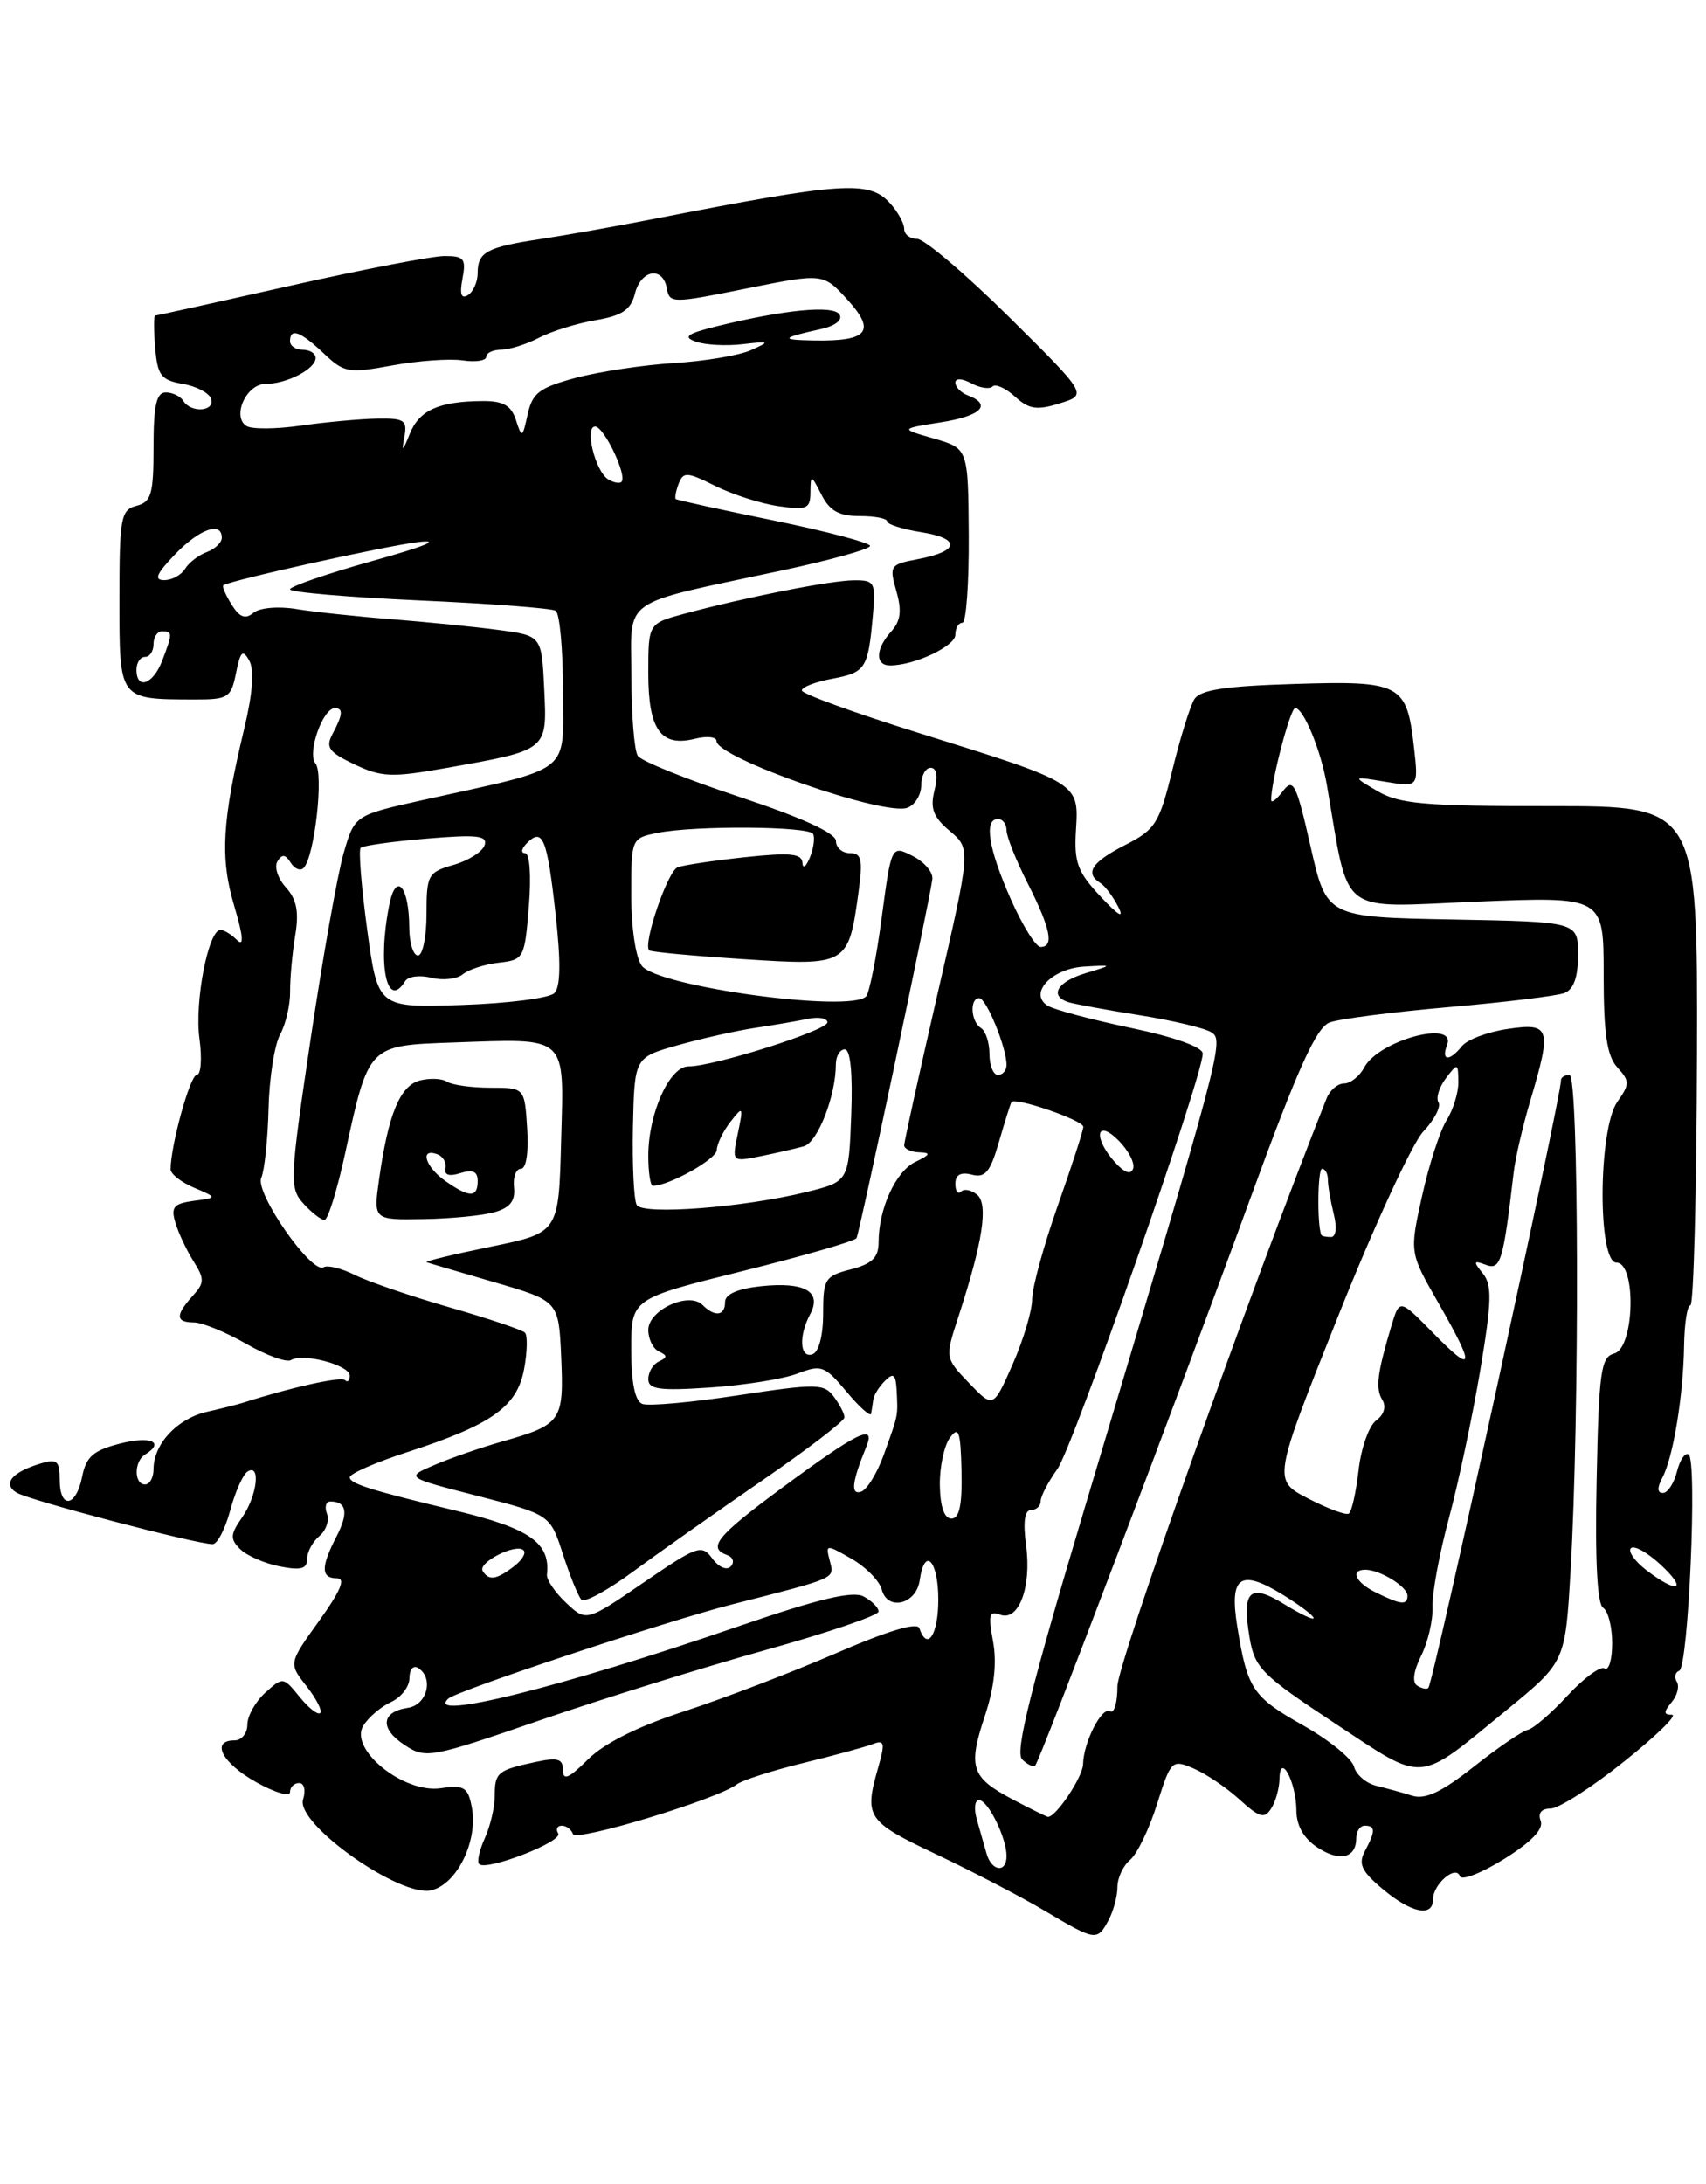 <?xml version="1.0" encoding="UTF-8" standalone="no"?>
<!DOCTYPE svg PUBLIC "-//W3C//DTD SVG 1.1//EN" "http://www.w3.org/Graphics/SVG/1.1/DTD/svg11.dtd" >
<svg xmlns="http://www.w3.org/2000/svg" xmlns:xlink="http://www.w3.org/1999/xlink" version="1.1" viewBox="0 0 200 256">
 <g >
 <path fill="currentColor"
d=" M 129.96 225.07 C 130.53 224.00 131.00 222.26 131.00 221.19 C 131.00 220.12 131.67 218.69 132.48 218.01 C 133.30 217.34 134.72 214.40 135.64 211.48 C 137.26 206.34 137.38 206.21 139.90 207.28 C 141.33 207.88 143.76 209.52 145.30 210.92 C 147.66 213.07 148.24 213.23 149.03 211.98 C 149.55 211.17 149.98 209.60 150.00 208.50 C 150.05 205.30 151.97 208.90 151.98 212.23 C 151.99 214.01 152.85 215.51 154.46 216.56 C 157.07 218.28 159.00 217.80 159.00 215.44 C 159.00 214.65 159.45 214.00 160.00 214.00 C 161.26 214.00 161.26 214.65 160.01 216.98 C 159.21 218.48 159.61 219.34 162.09 221.42 C 165.45 224.25 168.00 224.77 168.00 222.62 C 168.00 220.85 170.68 218.55 171.15 219.92 C 171.34 220.47 173.68 219.56 176.34 217.90 C 179.53 215.91 180.98 214.40 180.62 213.44 C 180.27 212.53 180.69 212.00 181.78 211.99 C 182.73 211.99 186.60 209.52 190.38 206.49 C 194.17 203.47 196.70 201.00 196.01 201.00 C 195.02 201.00 195.01 200.69 195.96 199.54 C 196.63 198.74 196.91 197.66 196.58 197.13 C 196.25 196.60 196.38 196.02 196.86 195.84 C 197.94 195.42 199.00 171.12 197.96 170.48 C 197.55 170.22 196.93 171.14 196.59 172.51 C 196.24 173.88 195.50 175.00 194.95 175.00 C 194.28 175.00 194.26 174.38 194.88 173.22 C 196.15 170.84 197.34 163.62 197.43 157.75 C 197.47 155.14 197.80 153.00 198.17 153.00 C 198.55 153.00 198.89 139.83 198.94 123.74 C 199.02 94.48 199.02 94.48 181.76 94.49 C 167.07 94.50 164.05 94.24 161.50 92.74 C 158.50 90.98 158.50 90.98 162.40 91.63 C 166.29 92.28 166.29 92.28 165.77 87.64 C 164.92 80.14 164.26 79.78 151.77 80.17 C 143.56 80.42 140.70 80.86 140.01 81.97 C 139.52 82.78 138.35 86.51 137.44 90.26 C 135.90 96.54 135.46 97.24 131.88 99.06 C 127.99 101.05 127.14 102.35 128.99 103.50 C 129.54 103.83 130.49 105.10 131.10 106.31 C 131.83 107.74 131.12 107.33 129.04 105.11 C 126.31 102.20 125.90 101.10 126.14 97.25 C 126.48 91.75 126.53 91.78 107.75 85.93 C 100.19 83.57 94.00 81.32 94.00 80.93 C 94.00 80.54 95.60 79.92 97.55 79.56 C 101.48 78.82 101.76 78.39 102.32 72.25 C 102.68 68.24 102.55 68.00 100.10 68.02 C 97.38 68.04 87.44 70.00 80.23 71.94 C 76.00 73.08 76.00 73.08 76.00 78.92 C 76.00 85.54 77.47 87.60 81.49 86.59 C 82.87 86.25 84.00 86.37 84.00 86.86 C 84.00 88.83 103.70 95.71 106.39 94.68 C 107.28 94.34 108.00 93.15 108.00 92.03 C 108.00 90.91 108.50 90.00 109.11 90.00 C 109.81 90.00 109.97 90.98 109.55 92.66 C 109.02 94.76 109.41 95.78 111.35 97.41 C 113.82 99.50 113.82 99.50 109.91 116.50 C 107.76 125.85 106.00 133.84 106.00 134.25 C 106.00 134.66 106.79 135.03 107.75 135.07 C 109.17 135.12 109.08 135.34 107.30 136.20 C 105.00 137.31 103.00 141.69 103.00 145.62 C 103.00 147.40 102.24 148.14 99.75 148.79 C 96.71 149.57 96.50 149.91 96.50 153.97 C 96.50 156.55 95.99 158.49 95.25 158.74 C 93.76 159.25 93.61 156.60 94.98 154.04 C 96.39 151.40 94.34 150.23 89.25 150.76 C 86.50 151.05 85.00 151.70 85.00 152.61 C 85.00 154.25 83.81 154.41 82.36 152.96 C 80.76 151.36 76.00 153.55 76.00 155.89 C 76.00 156.96 76.56 158.10 77.25 158.42 C 78.25 158.88 78.25 159.12 77.25 159.58 C 76.56 159.90 76.00 160.83 76.00 161.65 C 76.00 162.86 77.30 163.04 83.25 162.64 C 87.24 162.37 91.85 161.64 93.50 161.00 C 96.29 159.93 96.69 160.08 99.25 163.14 C 100.76 164.95 102.06 166.10 102.12 165.71 C 102.19 165.32 102.31 164.57 102.38 164.05 C 102.44 163.53 103.06 162.54 103.75 161.85 C 104.75 160.85 105.02 161.09 105.12 163.05 C 105.26 166.07 105.34 165.69 103.63 170.46 C 102.85 172.65 101.64 174.62 100.95 174.85 C 99.69 175.27 99.87 173.71 101.56 169.58 C 102.70 166.78 100.55 167.84 91.57 174.48 C 84.01 180.07 82.90 181.44 85.25 182.28 C 85.94 182.53 86.13 183.12 85.67 183.61 C 85.20 184.11 84.26 183.71 83.51 182.69 C 82.28 181.00 81.77 181.17 75.46 185.49 C 68.73 190.10 68.73 190.10 66.36 187.87 C 65.06 186.65 64.05 185.16 64.12 184.57 C 64.54 180.86 62.13 179.16 53.50 177.09 C 43.49 174.69 41.00 173.91 41.00 173.16 C 41.00 172.74 44.04 171.41 47.75 170.21 C 57.65 167.00 60.61 164.90 61.44 160.49 C 61.82 158.46 61.86 156.53 61.54 156.21 C 61.22 155.88 57.25 154.55 52.73 153.25 C 48.20 151.95 43.21 150.24 41.63 149.46 C 40.05 148.67 38.39 148.26 37.94 148.54 C 36.55 149.40 29.85 139.80 30.63 138.06 C 31.01 137.20 31.39 133.57 31.48 130.00 C 31.56 126.42 32.17 122.50 32.83 121.28 C 33.50 120.06 34.02 117.81 34.01 116.28 C 33.99 114.75 34.26 111.79 34.60 109.71 C 35.07 106.88 34.79 105.43 33.52 104.02 C 32.57 102.98 32.13 101.60 32.53 100.96 C 33.06 100.09 33.46 100.13 34.07 101.11 C 34.52 101.84 35.21 102.13 35.59 101.74 C 36.87 100.46 37.98 90.68 36.98 89.48 C 35.99 88.28 37.83 83.02 39.25 83.01 C 40.26 83.00 40.19 83.77 38.99 86.02 C 38.14 87.61 38.53 88.16 41.56 89.60 C 44.74 91.11 45.94 91.15 52.32 90.02 C 64.29 87.89 64.14 88.01 63.80 80.77 C 63.50 74.52 63.50 74.52 58.50 73.85 C 55.75 73.48 50.12 72.92 46.00 72.59 C 41.88 72.27 36.81 71.73 34.74 71.39 C 32.60 71.04 30.42 71.24 29.70 71.84 C 28.75 72.62 28.08 72.36 27.14 70.85 C 26.44 69.73 26.01 68.71 26.18 68.60 C 27.13 68.00 45.17 64.00 49.00 63.54 C 51.83 63.21 49.89 64.02 43.75 65.73 C 38.39 67.23 34.00 68.74 34.00 69.08 C 34.00 69.42 40.81 70.00 49.14 70.38 C 57.47 70.75 64.67 71.30 65.14 71.59 C 65.61 71.88 66.00 76.08 66.00 80.93 C 66.00 90.91 67.39 89.83 49.53 93.79 C 41.57 95.56 41.57 95.56 40.28 100.02 C 39.57 102.47 37.83 112.28 36.41 121.82 C 33.96 138.32 33.92 139.25 35.57 141.08 C 36.53 142.14 37.64 143.00 38.04 143.00 C 38.44 143.00 39.52 139.51 40.45 135.25 C 43.22 122.47 43.14 122.55 53.03 122.20 C 66.74 121.73 66.12 121.17 65.78 133.78 C 65.50 144.50 65.50 144.50 57.50 146.14 C 53.10 147.04 49.73 147.86 50.00 147.95 C 50.27 148.05 53.88 149.11 58.00 150.31 C 65.50 152.50 65.50 152.50 65.79 159.09 C 66.12 166.54 65.81 166.99 59.00 168.93 C 56.52 169.63 52.92 170.87 51.00 171.69 C 47.50 173.17 47.50 173.17 56.00 175.35 C 64.50 177.54 64.50 177.54 66.00 182.20 C 66.83 184.76 67.80 187.15 68.17 187.52 C 68.54 187.88 71.24 186.41 74.17 184.25 C 77.10 182.09 83.89 177.30 89.25 173.61 C 94.61 169.92 99.00 166.56 99.00 166.14 C 99.00 165.72 98.44 164.63 97.75 163.71 C 96.60 162.17 95.74 162.16 86.55 163.55 C 81.08 164.38 76.02 164.84 75.30 164.56 C 74.44 164.23 74.00 162.08 74.00 158.15 C 74.00 152.23 74.00 152.23 87.02 149.00 C 94.17 147.22 100.20 145.48 100.41 145.13 C 100.76 144.54 108.87 106.17 109.30 103.06 C 109.41 102.26 108.38 101.04 107.00 100.34 C 104.50 99.06 104.50 99.06 103.36 107.59 C 102.74 112.27 101.91 116.42 101.53 116.80 C 99.61 118.73 77.16 115.66 75.25 113.22 C 74.53 112.30 74.00 108.76 74.00 104.93 C 74.00 98.25 74.00 98.25 77.13 97.62 C 81.49 96.75 94.79 96.84 95.32 97.75 C 95.55 98.16 95.39 99.40 94.95 100.50 C 94.50 101.60 94.11 101.89 94.07 101.13 C 94.01 100.05 92.64 99.91 87.33 100.48 C 83.65 100.87 80.11 101.41 79.44 101.66 C 78.26 102.11 75.33 110.71 76.11 111.40 C 76.33 111.59 81.31 112.05 87.18 112.43 C 99.36 113.22 99.47 113.16 100.65 104.54 C 101.17 100.75 101.00 100.00 99.64 100.00 C 98.74 100.00 98.00 99.36 98.00 98.58 C 98.00 97.66 94.04 95.85 86.75 93.43 C 80.56 91.38 75.17 89.21 74.77 88.60 C 74.36 88.00 74.02 83.81 74.02 79.30 C 74.00 69.85 72.39 70.99 91.61 66.88 C 97.33 65.66 102.00 64.36 102.00 63.99 C 102.00 63.63 96.94 62.29 90.75 61.02 C 84.56 59.76 79.38 58.62 79.23 58.50 C 79.08 58.38 79.23 57.57 79.56 56.70 C 80.11 55.28 80.54 55.31 83.83 56.95 C 85.85 57.96 89.19 59.03 91.25 59.33 C 94.60 59.82 95.00 59.64 95.01 57.69 C 95.03 55.60 95.09 55.61 96.31 58.00 C 97.27 59.89 98.37 60.50 100.79 60.49 C 102.56 60.49 104.00 60.77 104.00 61.11 C 104.00 61.46 105.82 62.04 108.05 62.39 C 112.70 63.14 112.47 64.63 107.56 65.55 C 104.34 66.16 104.23 66.32 105.08 69.28 C 105.74 71.59 105.59 72.79 104.48 74.02 C 102.63 76.06 102.57 78.00 104.35 78.00 C 107.20 78.00 112.00 75.74 112.00 74.40 C 112.00 73.63 112.37 73.00 112.82 73.00 C 113.27 73.00 113.60 68.40 113.57 62.78 C 113.50 52.57 113.50 52.57 109.50 51.41 C 105.50 50.26 105.50 50.26 110.25 49.51 C 114.99 48.78 116.35 47.45 113.50 46.36 C 112.67 46.05 112.00 45.37 112.00 44.86 C 112.00 44.31 112.77 44.34 113.87 44.93 C 114.90 45.48 116.02 45.65 116.36 45.30 C 116.71 44.96 117.89 45.49 118.99 46.49 C 120.63 47.98 121.56 48.12 124.24 47.28 C 127.50 46.27 127.50 46.27 118.27 37.13 C 113.19 32.11 108.35 28.00 107.52 28.00 C 106.68 28.00 106.00 27.47 106.00 26.83 C 106.00 26.18 105.26 24.83 104.35 23.83 C 101.89 21.11 98.87 21.32 76.50 25.69 C 72.10 26.55 66.16 27.60 63.31 28.03 C 57.06 28.97 56.00 29.55 56.00 32.00 C 56.00 33.04 55.48 34.20 54.86 34.59 C 54.06 35.08 53.87 34.48 54.22 32.65 C 54.66 30.33 54.40 30.00 52.11 30.01 C 50.68 30.01 42.53 31.58 34.00 33.50 C 25.47 35.42 18.36 36.99 18.19 36.99 C 18.02 37.00 18.02 38.69 18.19 40.75 C 18.46 44.01 18.88 44.56 21.42 45.00 C 23.02 45.27 24.52 46.06 24.75 46.75 C 25.24 48.23 22.40 48.45 21.50 47.00 C 21.16 46.45 20.23 46.00 19.44 46.00 C 18.34 46.00 18.00 47.49 18.00 52.38 C 18.00 57.93 17.74 58.84 16.00 59.29 C 14.16 59.77 14.00 60.65 14.00 70.29 C 14.00 82.11 13.89 81.96 22.77 81.99 C 26.76 82.00 27.09 81.79 27.67 78.89 C 28.18 76.33 28.46 76.07 29.22 77.43 C 29.82 78.50 29.62 81.26 28.66 85.29 C 26.03 96.24 25.78 100.54 27.45 106.16 C 28.51 109.71 28.62 111.02 27.81 110.21 C 27.14 109.54 26.26 109.00 25.84 109.00 C 24.42 109.00 22.79 117.45 23.38 121.74 C 23.70 124.08 23.56 126.00 23.06 126.00 C 22.29 126.00 20.00 134.27 20.00 137.07 C 20.00 137.61 21.24 138.58 22.75 139.22 C 25.50 140.39 25.50 140.39 22.71 140.76 C 20.36 141.08 20.01 141.49 20.56 143.32 C 20.92 144.52 21.87 146.55 22.68 147.83 C 23.99 149.91 23.98 150.37 22.58 151.91 C 20.54 154.17 20.58 155.00 22.75 155.01 C 23.71 155.02 26.46 156.14 28.85 157.51 C 31.24 158.88 33.61 159.74 34.12 159.42 C 35.53 158.56 41.00 160.01 41.00 161.25 C 41.00 161.84 40.75 162.08 40.44 161.77 C 39.99 161.32 34.12 162.62 28.50 164.42 C 27.95 164.60 26.02 165.09 24.21 165.50 C 20.74 166.31 18.00 169.27 18.00 172.22 C 18.00 173.20 17.55 174.00 17.00 174.00 C 15.70 174.00 15.70 171.30 17.00 170.50 C 19.36 169.04 17.69 168.29 14.11 169.20 C 10.94 170.01 10.10 170.73 9.63 173.09 C 8.91 176.69 7.00 176.93 7.00 173.43 C 7.00 171.24 6.68 170.96 4.75 171.55 C 1.39 172.56 0.27 173.93 1.94 174.96 C 3.35 175.84 23.02 181.00 24.93 181.00 C 25.48 181.00 26.40 179.22 26.99 177.04 C 27.57 174.87 28.49 172.81 29.03 172.48 C 30.60 171.51 30.14 175.36 28.38 177.87 C 27.00 179.84 26.96 180.39 28.14 181.57 C 28.90 182.33 30.98 183.25 32.76 183.60 C 35.26 184.10 36.00 183.91 36.00 182.75 C 36.00 181.92 36.65 180.71 37.44 180.05 C 38.23 179.39 38.63 178.21 38.33 177.43 C 38.03 176.64 38.21 176.00 38.73 176.00 C 40.64 176.00 40.88 177.33 39.46 180.08 C 37.60 183.67 37.61 185.00 39.50 185.00 C 40.55 185.00 39.93 186.48 37.41 189.99 C 33.83 194.97 33.83 194.97 35.93 197.64 C 37.08 199.11 37.81 200.53 37.54 200.79 C 37.27 201.06 36.18 200.21 35.12 198.90 C 33.22 196.55 33.16 196.54 31.10 198.41 C 29.94 199.46 29.00 201.14 29.00 202.15 C 29.00 203.17 28.32 204.00 27.50 204.00 C 24.66 204.00 26.01 206.64 30.00 208.88 C 32.20 210.12 34.00 210.65 34.00 210.06 C 34.00 209.48 34.48 209.00 35.07 209.00 C 35.66 209.00 35.87 209.85 35.53 210.92 C 34.62 213.76 46.95 222.48 50.59 221.57 C 53.61 220.81 56.06 215.76 55.31 211.83 C 54.86 209.48 54.42 209.21 51.65 209.61 C 47.32 210.23 40.92 205.07 42.58 202.30 C 43.18 201.31 44.64 200.06 45.83 199.51 C 47.02 198.97 48.00 197.71 48.00 196.70 C 48.00 195.70 48.45 195.16 49.00 195.50 C 50.88 196.66 50.08 199.85 47.83 200.18 C 44.67 200.65 44.49 202.62 47.44 204.55 C 49.91 206.17 50.45 206.07 63.25 201.66 C 70.54 199.15 82.46 195.44 89.75 193.41 C 97.04 191.38 103.00 189.35 103.00 188.90 C 103.00 188.44 102.21 187.65 101.24 187.13 C 99.96 186.45 95.93 187.41 86.49 190.66 C 65.91 197.74 49.72 201.77 52.55 199.11 C 53.52 198.19 78.07 190.04 85.75 188.08 C 98.23 184.90 97.83 185.08 97.28 182.96 C 96.77 181.00 96.82 180.99 99.82 182.71 C 101.51 183.68 103.11 185.31 103.37 186.32 C 104.04 188.88 107.42 188.06 107.82 185.24 C 108.39 181.22 110.00 182.89 110.00 187.50 C 110.00 191.63 108.70 193.60 107.78 190.85 C 107.54 190.11 104.05 191.16 97.95 193.81 C 92.75 196.06 84.75 199.12 80.17 200.61 C 74.77 202.36 70.81 204.35 68.92 206.24 C 66.71 208.44 66.00 208.75 66.00 207.50 C 66.00 206.15 65.39 205.97 62.75 206.54 C 58.33 207.49 58.00 207.76 58.00 210.51 C 58.00 211.83 57.48 214.05 56.84 215.46 C 56.20 216.86 55.90 218.23 56.17 218.50 C 57.02 219.35 66.03 215.86 65.44 214.91 C 65.13 214.41 65.32 214.00 65.86 214.00 C 66.39 214.00 66.98 214.44 67.17 214.98 C 67.49 215.93 84.16 210.88 86.39 209.15 C 87.00 208.68 90.47 207.56 94.10 206.67 C 97.73 205.78 101.42 204.78 102.30 204.44 C 103.69 203.90 103.78 204.28 102.96 207.15 C 101.28 213.01 101.60 213.49 109.75 217.35 C 114.01 219.37 119.75 222.35 122.50 223.99 C 128.44 227.52 128.63 227.55 129.96 225.07 Z  M 58.00 142.08 C 59.80 141.56 60.43 140.75 60.26 139.18 C 60.13 137.98 60.49 137.00 61.07 137.00 C 61.69 137.00 61.99 135.08 61.80 132.25 C 61.50 127.50 61.50 127.50 57.50 127.50 C 55.30 127.50 53.02 127.18 52.42 126.80 C 51.83 126.41 50.39 126.35 49.22 126.65 C 46.89 127.26 45.51 130.62 44.44 138.25 C 43.77 143.00 43.77 143.00 49.64 142.90 C 52.86 142.85 56.62 142.48 58.00 142.08 Z  M 115.65 217.25 C 115.38 216.29 114.87 214.49 114.51 213.25 C 114.16 212.01 114.27 211.00 114.77 211.00 C 115.82 211.00 118.00 215.41 118.00 217.55 C 118.00 219.59 116.24 219.36 115.65 217.25 Z  M 118.70 210.91 C 113.84 208.34 113.45 207.16 115.47 201.10 C 116.56 197.80 116.88 194.89 116.42 192.41 C 115.84 189.31 115.97 188.78 117.23 189.26 C 119.43 190.10 120.95 186.05 120.29 181.12 C 119.92 178.40 120.12 177.00 120.87 177.00 C 121.49 177.00 122.00 176.53 122.00 175.96 C 122.00 175.39 122.88 173.70 123.95 172.21 C 125.79 169.66 141.00 126.20 141.00 123.50 C 141.00 122.74 137.70 121.56 132.58 120.49 C 127.96 119.52 123.57 118.35 122.83 117.89 C 120.54 116.46 123.27 113.53 127.10 113.30 C 130.50 113.10 130.50 113.10 127.25 114.08 C 123.95 115.07 122.97 116.73 125.25 117.47 C 125.94 117.69 129.66 118.37 133.53 118.99 C 137.39 119.60 141.19 120.50 141.97 120.98 C 143.54 121.95 143.38 122.57 127.30 176.29 C 120.84 197.87 118.97 205.37 119.82 206.22 C 120.45 206.85 121.15 207.17 121.37 206.93 C 121.94 206.31 138.00 164.00 146.55 140.55 C 152.14 125.23 154.31 120.43 155.88 119.85 C 157.01 119.43 163.31 118.62 169.87 118.05 C 176.43 117.48 182.52 116.74 183.40 116.40 C 184.49 115.98 185.00 114.54 185.00 111.92 C 185.00 108.05 185.00 108.05 170.26 107.78 C 155.52 107.50 155.52 107.50 153.64 99.22 C 151.98 91.88 151.61 91.14 150.41 92.72 C 149.67 93.70 149.05 94.18 149.03 93.80 C 148.94 91.88 151.25 83.00 151.84 83.00 C 152.81 83.00 154.86 87.95 155.55 92.01 C 158.25 107.63 156.63 106.37 173.10 105.69 C 188.00 105.08 188.00 105.08 188.00 114.21 C 188.00 121.18 188.38 123.76 189.60 125.11 C 191.07 126.73 191.07 127.07 189.60 129.16 C 187.36 132.36 187.28 148.00 189.50 148.00 C 191.86 148.00 191.62 158.03 189.24 158.65 C 187.68 159.06 187.44 160.75 187.18 173.46 C 186.98 182.82 187.24 188.03 187.94 188.46 C 188.52 188.82 189.00 190.69 189.00 192.62 C 189.00 194.54 188.60 195.87 188.11 195.57 C 187.62 195.26 185.66 196.70 183.76 198.76 C 181.86 200.82 179.77 202.62 179.10 202.77 C 178.44 202.91 175.59 204.86 172.77 207.09 C 169.02 210.05 167.09 210.96 165.57 210.49 C 164.43 210.13 162.53 209.61 161.34 209.32 C 160.15 209.03 158.98 208.02 158.73 207.07 C 158.48 206.12 155.80 203.95 152.77 202.24 C 146.83 198.89 146.24 198.00 145.05 190.67 C 144.09 184.73 145.40 183.85 150.47 186.98 C 152.41 188.18 154.00 189.39 154.00 189.66 C 154.00 189.94 152.46 189.21 150.58 188.05 C 146.50 185.53 145.56 186.43 146.49 191.95 C 147.09 195.52 147.91 196.33 156.49 202.00 C 167.20 209.06 165.99 209.15 176.64 200.43 C 183.50 194.81 183.50 194.81 184.12 184.16 C 185.19 165.97 185.10 126.00 184.00 126.00 C 183.45 126.00 183.00 126.27 183.00 126.61 C 183.00 128.69 168.05 197.19 167.45 197.85 C 167.28 198.04 166.69 197.93 166.15 197.59 C 165.53 197.21 165.70 195.90 166.60 194.09 C 167.40 192.50 168.00 189.92 167.94 188.35 C 167.88 186.78 168.74 182.12 169.85 178.00 C 170.96 173.88 172.61 166.09 173.52 160.70 C 174.89 152.51 174.94 150.63 173.83 149.26 C 172.68 147.85 172.74 147.71 174.20 148.26 C 175.92 148.91 176.23 147.87 177.45 137.45 C 177.64 135.77 178.52 131.98 179.40 129.02 C 181.94 120.47 181.75 119.87 176.75 120.61 C 174.41 120.95 172.00 121.86 171.39 122.62 C 169.92 124.45 168.92 124.38 169.64 122.50 C 170.80 119.47 161.64 121.93 159.94 125.11 C 159.39 126.15 158.32 127.00 157.57 127.00 C 156.82 127.00 155.90 127.79 155.52 128.75 C 146.49 151.49 131.00 195.02 131.00 197.65 C 131.00 199.56 130.62 200.88 130.15 200.59 C 129.18 199.99 127.02 204.21 126.97 206.80 C 126.94 208.30 123.74 213.07 122.84 212.96 C 122.65 212.93 120.79 212.01 118.70 210.91 Z  M 161.25 186.64 C 158.90 185.48 158.24 184.00 160.07 184.00 C 161.78 184.00 165.00 185.98 165.00 187.04 C 165.00 188.20 164.22 188.11 161.25 186.64 Z  M 193.01 184.05 C 191.65 183.00 190.83 181.84 191.20 181.47 C 191.57 181.10 193.13 181.97 194.67 183.40 C 197.91 186.40 196.70 186.88 193.01 184.05 Z  M 56.59 184.15 C 55.98 183.15 60.52 180.85 61.38 181.72 C 61.71 182.04 61.19 182.89 60.23 183.62 C 58.18 185.18 57.31 185.30 56.59 184.15 Z  M 110.18 174.10 C 110.15 171.96 110.68 169.45 111.36 168.53 C 112.39 167.12 112.61 167.75 112.72 172.42 C 112.81 176.41 112.47 178.00 111.54 178.00 C 110.70 178.00 110.22 176.61 110.18 174.10 Z  M 153.36 175.65 C 149.21 173.50 149.21 173.50 156.86 154.31 C 161.06 143.76 165.56 134.01 166.85 132.64 C 168.15 131.27 168.95 129.73 168.64 129.22 C 168.32 128.71 168.71 127.44 169.50 126.40 C 170.88 124.57 170.94 124.58 170.97 126.79 C 170.99 128.04 170.37 130.07 169.60 131.29 C 168.83 132.50 167.53 136.50 166.72 140.16 C 165.24 146.82 165.24 146.82 168.59 152.66 C 172.99 160.33 172.85 161.19 168.04 156.28 C 164.08 152.24 164.08 152.24 163.13 155.37 C 161.46 160.94 161.23 162.75 162.05 164.08 C 162.54 164.87 162.26 165.82 161.33 166.50 C 160.49 167.12 159.56 169.74 159.27 172.33 C 158.97 174.93 158.46 177.22 158.12 177.42 C 157.78 177.63 155.64 176.83 153.36 175.65 Z  M 113.61 162.12 C 110.78 159.17 110.78 159.17 112.36 154.33 C 115.22 145.57 115.89 141.15 114.55 140.04 C 113.87 139.48 113.02 139.31 112.66 139.68 C 112.30 140.04 112.00 139.63 112.00 138.76 C 112.00 137.70 112.63 137.35 113.93 137.69 C 115.50 138.10 116.09 137.39 117.11 133.85 C 117.80 131.46 118.46 129.36 118.58 129.18 C 119.01 128.57 127.00 131.32 127.00 132.08 C 127.00 132.50 125.65 136.67 124.00 141.34 C 122.35 146.02 121.00 150.94 121.00 152.29 C 121.00 153.64 119.97 157.07 118.72 159.91 C 116.44 165.07 116.44 165.07 113.61 162.12 Z  M 154.90 144.75 C 154.39 143.54 154.47 137.00 154.99 137.00 C 155.36 137.00 155.67 137.57 155.67 138.27 C 155.67 138.97 155.98 140.77 156.35 142.27 C 156.76 143.91 156.63 145.00 156.02 145.00 C 155.46 145.00 154.95 144.89 154.90 144.75 Z  M 74.65 141.25 C 74.31 140.69 74.11 136.57 74.20 132.09 C 74.38 123.95 74.38 123.95 79.44 122.52 C 82.22 121.74 86.30 120.82 88.50 120.49 C 90.70 120.16 93.51 119.68 94.75 119.42 C 95.99 119.17 97.00 119.35 97.00 119.84 C 97.00 120.78 83.66 125.01 80.70 125.00 C 78.48 125.00 76.00 130.53 76.00 135.47 C 76.00 137.41 76.24 139.00 76.53 139.00 C 78.42 139.00 84.01 135.87 84.03 134.80 C 84.05 134.09 84.77 132.60 85.63 131.50 C 87.11 129.60 87.16 129.67 86.50 132.85 C 85.80 136.20 85.80 136.20 89.15 135.53 C 90.99 135.16 93.27 134.63 94.22 134.37 C 95.86 133.91 97.98 128.49 97.99 124.75 C 98.00 123.79 98.47 123.00 99.04 123.00 C 99.70 123.00 99.98 125.85 99.79 130.75 C 99.50 138.50 99.50 138.50 94.52 139.73 C 87.17 141.54 75.39 142.44 74.65 141.25 Z  M 130.72 136.25 C 128.14 133.39 128.49 131.05 131.12 133.67 C 132.28 134.84 133.06 136.32 132.84 136.97 C 132.59 137.74 131.85 137.49 130.72 136.25 Z  M 116.00 123.56 C 116.00 122.22 115.55 120.84 115.00 120.50 C 113.81 119.77 113.65 117.00 114.80 117.00 C 115.63 117.00 118.00 122.78 118.00 124.82 C 118.00 125.47 117.55 126.00 117.00 126.00 C 116.45 126.00 116.00 124.90 116.00 123.56 Z  M 43.05 109.00 C 42.37 103.97 42.02 99.65 42.28 99.38 C 42.55 99.12 46.03 98.63 50.02 98.30 C 55.96 97.80 57.19 97.94 56.81 99.08 C 56.55 99.84 54.92 100.88 53.17 101.38 C 50.17 102.24 50.00 102.55 50.00 107.14 C 50.00 109.82 49.55 112.00 49.00 112.00 C 48.45 112.00 47.99 110.54 47.98 108.75 C 47.96 103.88 46.43 102.11 45.64 106.04 C 44.23 113.08 45.35 118.47 47.50 115.00 C 47.84 114.44 49.23 114.27 50.57 114.61 C 51.92 114.95 53.58 114.76 54.26 114.20 C 54.94 113.64 56.85 113.02 58.50 112.84 C 61.41 112.51 61.51 112.32 62.00 106.25 C 62.29 102.62 62.10 100.00 61.55 100.00 C 61.03 100.00 61.13 99.47 61.78 98.82 C 63.62 96.98 64.14 98.25 65.13 107.11 C 65.76 112.77 65.72 115.68 64.99 116.41 C 64.40 117.00 59.51 117.62 54.11 117.80 C 44.30 118.13 44.30 118.13 43.05 109.00 Z  M 118.49 105.38 C 115.87 99.46 115.32 96.00 117.00 96.00 C 117.55 96.00 118.00 96.60 118.00 97.33 C 118.00 98.06 119.12 100.87 120.50 103.58 C 123.17 108.86 123.60 111.00 121.99 111.00 C 121.43 111.00 119.86 108.47 118.49 105.38 Z  M 16.00 78.50 C 16.00 77.67 16.45 77.00 17.00 77.00 C 17.55 77.00 18.00 76.33 18.00 75.50 C 18.00 74.67 18.45 74.00 19.00 74.00 C 20.24 74.00 20.24 74.24 19.02 77.43 C 17.96 80.22 16.00 80.92 16.00 78.50 Z  M 20.50 65.00 C 23.36 62.01 26.00 61.07 26.00 63.03 C 26.00 63.60 25.21 64.35 24.25 64.71 C 23.29 65.06 22.14 65.95 21.70 66.67 C 21.26 67.40 20.16 68.00 19.26 68.00 C 18.02 68.00 18.32 67.27 20.50 65.00 Z  M 71.30 56.19 C 69.78 55.25 68.49 50.00 69.77 50.00 C 70.81 50.00 73.56 55.77 72.86 56.48 C 72.63 56.71 71.93 56.57 71.30 56.19 Z  M 47.40 51.25 C 47.77 49.24 47.42 49.01 44.16 49.07 C 42.15 49.11 38.14 49.48 35.27 49.89 C 32.39 50.30 29.53 50.33 28.91 49.94 C 27.14 48.85 28.87 45.00 31.13 45.00 C 33.62 45.00 37.00 43.25 37.00 41.96 C 37.00 41.43 36.33 41.00 35.50 41.00 C 34.67 41.00 34.00 40.55 34.00 40.00 C 34.00 38.39 35.21 38.83 37.95 41.42 C 40.33 43.69 40.85 43.78 45.96 42.84 C 48.96 42.29 52.67 42.02 54.21 42.24 C 55.74 42.47 57.00 42.28 57.00 41.83 C 57.00 41.37 57.79 41.00 58.75 40.99 C 59.71 40.99 61.70 40.36 63.17 39.60 C 64.64 38.83 67.63 37.90 69.83 37.53 C 72.94 37.00 73.95 36.32 74.43 34.43 C 75.14 31.59 77.72 31.17 78.18 33.82 C 78.49 35.57 78.81 35.57 87.50 33.82 C 96.50 32.01 96.50 32.01 99.35 35.13 C 102.72 38.83 101.77 40.01 95.50 39.91 C 91.37 39.84 91.51 39.62 96.29 38.56 C 97.91 38.20 98.81 37.50 98.42 36.87 C 97.72 35.74 91.99 36.29 84.05 38.24 C 80.54 39.11 80.02 39.49 81.55 40.04 C 82.62 40.43 85.08 40.57 87.00 40.35 C 90.28 39.97 90.34 40.02 88.00 41.06 C 86.62 41.67 82.58 42.34 79.00 42.56 C 75.42 42.78 70.25 43.56 67.50 44.29 C 63.23 45.44 62.41 46.06 61.86 48.57 C 61.25 51.35 61.18 51.39 60.49 49.25 C 59.94 47.54 59.01 47.00 56.63 47.01 C 51.46 47.04 49.15 48.07 48.04 50.85 C 47.20 52.95 47.06 53.03 47.40 51.25 Z  M 52.22 138.44 C 49.86 136.79 49.16 134.52 51.25 135.29 C 51.94 135.54 52.38 136.29 52.22 136.95 C 52.05 137.73 52.66 137.93 53.97 137.51 C 55.42 137.05 56.00 137.31 56.00 138.43 C 56.00 140.41 55.03 140.41 52.22 138.44 Z "/>
</g>
</svg>
